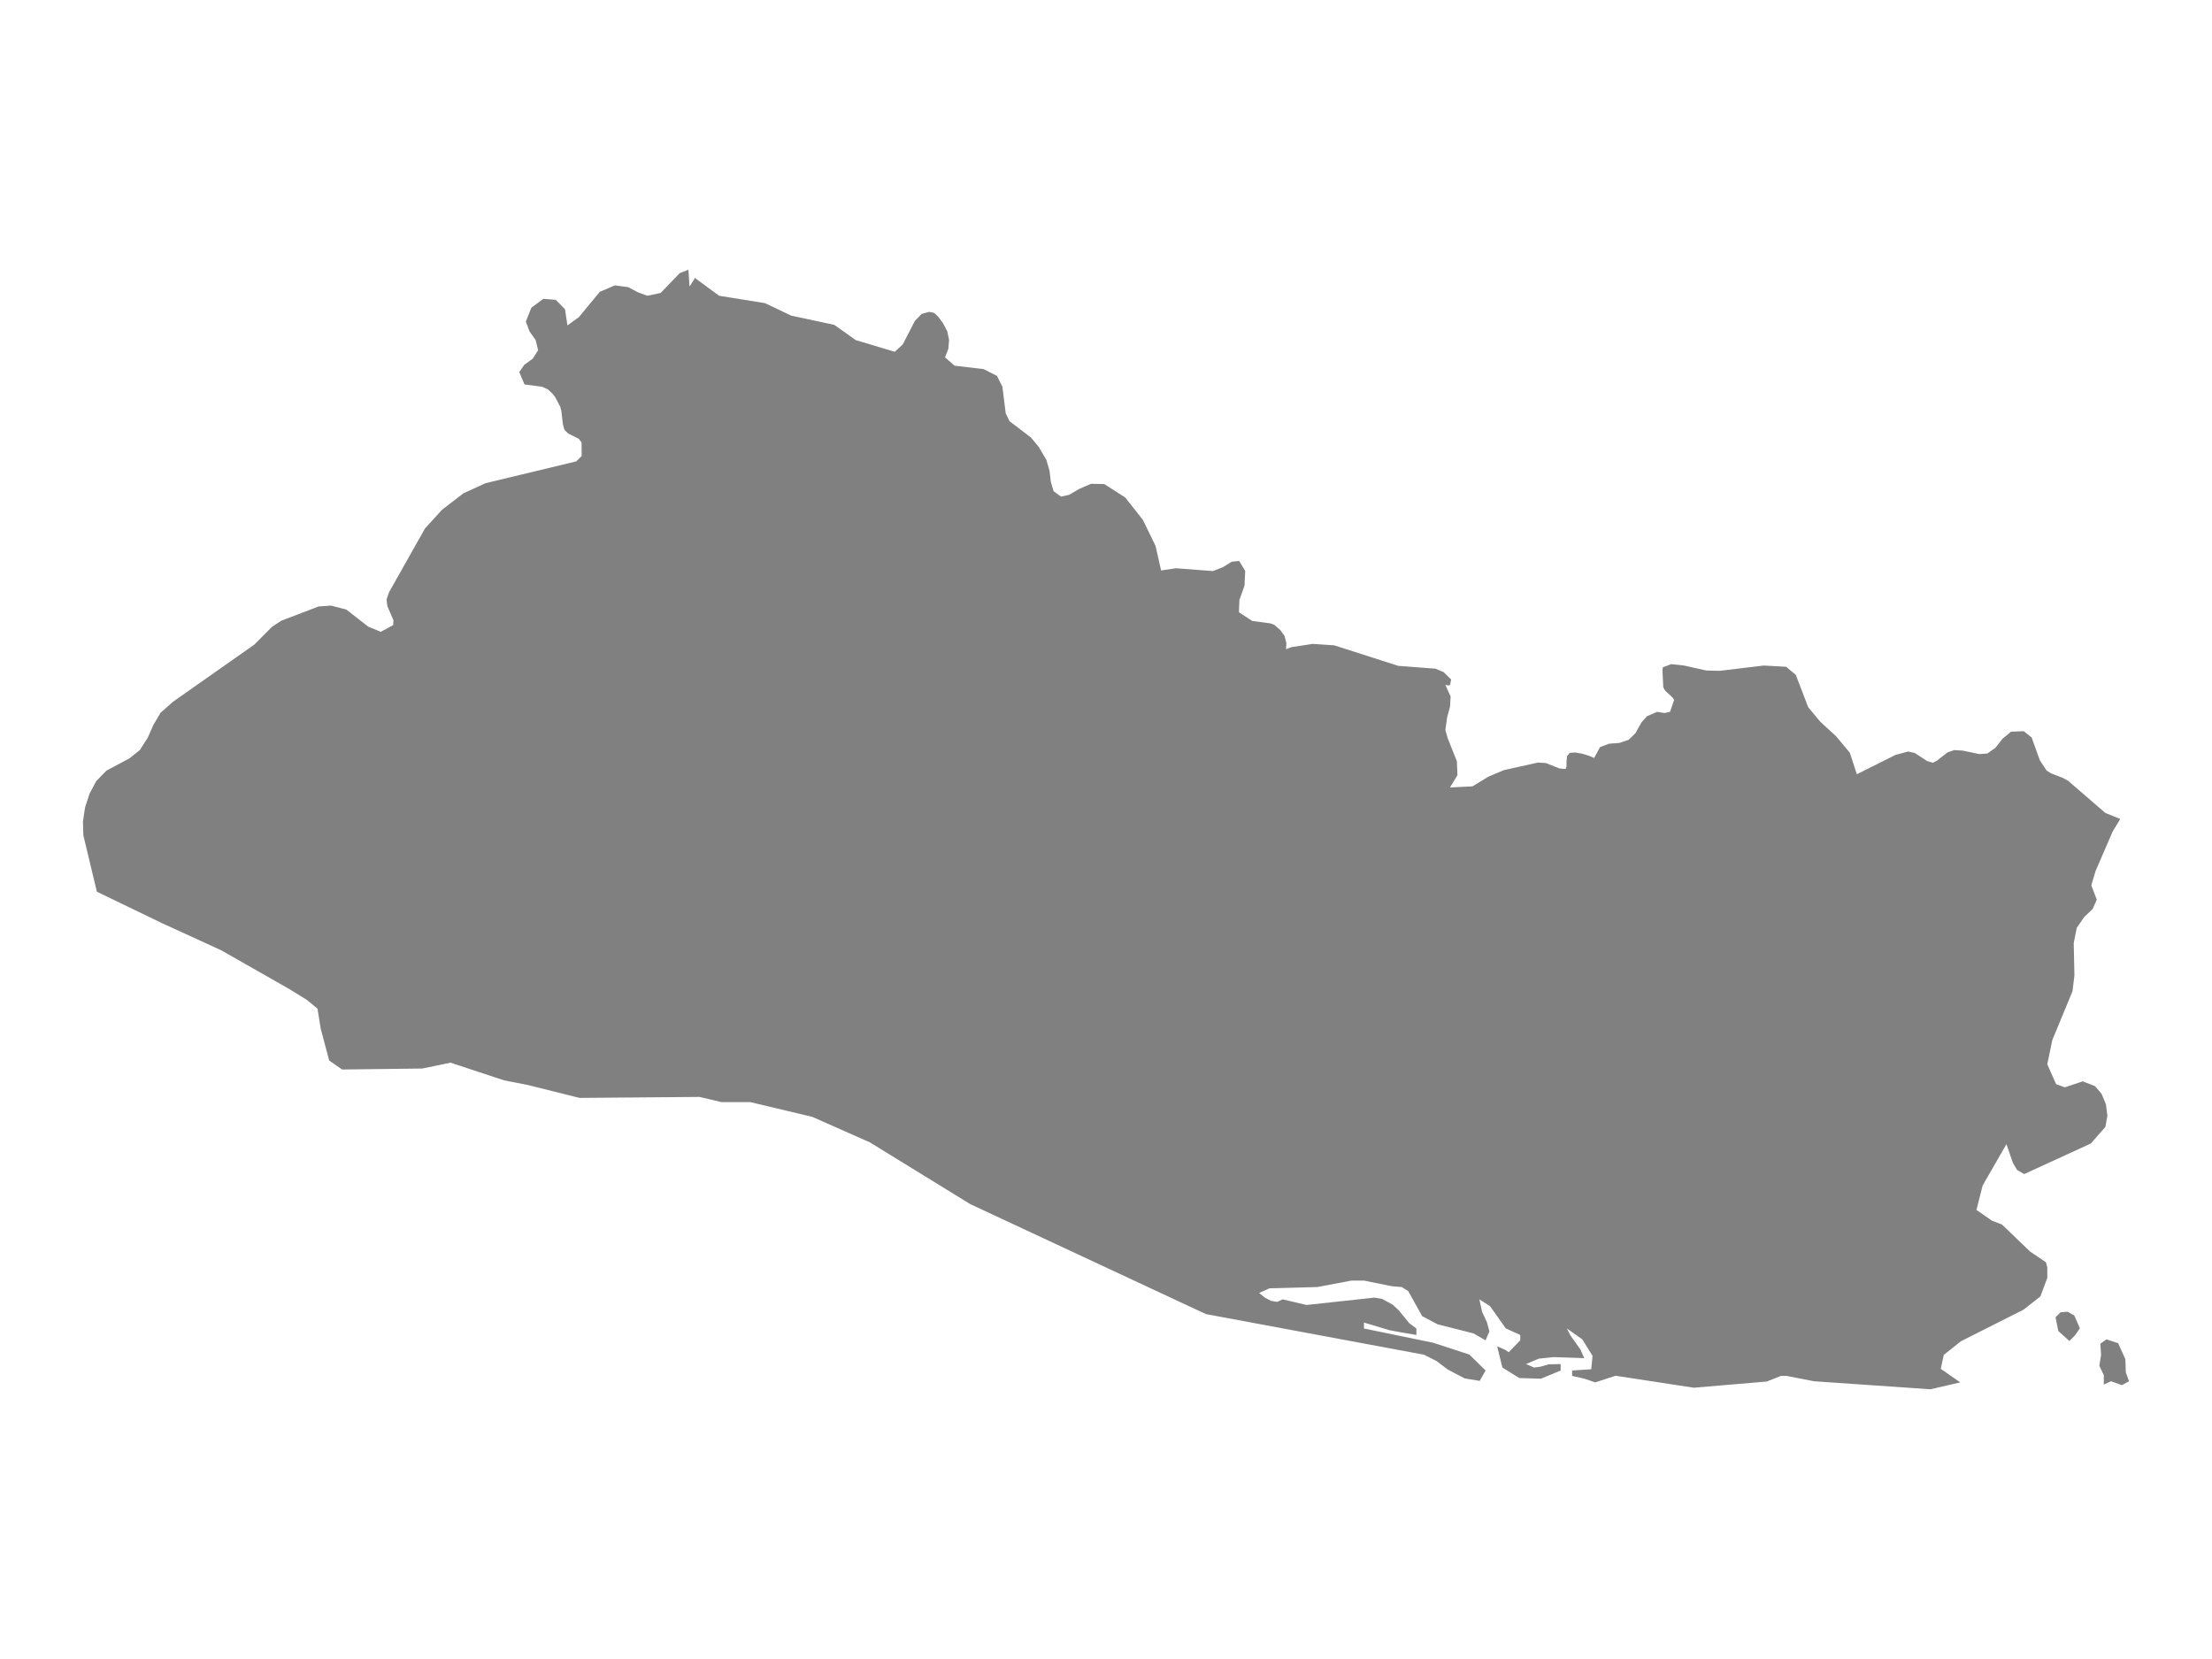<ns0:svg xmlns:ns0="http://www.w3.org/2000/svg" version="1.1" x="0px" y="0px" viewBox="0 0 800 600" style="enable-background:new 0 0 800 600;" xml:space="preserve">
<ns0:style type="text/css">
	.st0{fill:#808080;}
	.st1{font-family:'Roboto-Regular';}
	.st2{font-size:14px;}
</ns0:style>
<ns0:g id="El_Salvador">
	<ns0:path class="st0" d="M35.034,322.492l-4.892-20.407L30,297.134l0.758-5.115l1.626-4.977l2.424-4.546l3.656-3.766l8.385-4.481   l3.75-3.018l2.834-4.433l2.021-4.58l2.598-4.417l4.524-4.011l29.364-20.627l6.506-6.519l3.261-2.141l13.525-5.169l4.508-0.309   l5.543,1.449l7.951,6.202l4.485,1.823l4.469-2.409l0.118-1.75l-0.23-0.534l-1.973-4.57l-0.3-2.418l0.868-2.572l13.06-23.154   l6.119-6.71l7.706-5.937l8.038-3.689l32.815-7.884l1.966-1.955l-0.047-4.92l-0.979-1.287l-3.877-1.939l-1.334-1.328l-0.569-2.053   l-0.553-4.815l-0.395-1.475l-1.777-3.389l-0.884-1.198l-1.769-1.679l-2.108-0.945l-6.388-0.848l-1.887-4.466l1.808-2.648l3.064-2.2   l1.934-3.081l-0.884-3.676l-2.234-3.122l-1.311-3.562l1.99-4.997l4.335-3.22l4.493,0.375l3.34,3.399l0.884,5.845l4.153-3.008   l7.556-9.147l2.104-0.898l3.32-1.417l4.848,0.636l3.451,1.826l3.45,1.28l4.809-1.003l6.948-7.199l3.111-1.215l0.403,6.099   l1.579-2.422l0.332-0.717l8.798,6.465l0.061,0.009l4.71,0.758l11.807,1.9l9.483,4.516l15.586,3.342l7.754,5.51l14.11,4.222   l2.898-2.657l4.398-8.526l2.424-2.502l2.7-0.75l1.792,0.342l1.5,1.402l1.753,2.372l1.524,2.894l0.663,3.138l-0.268,3.211   l-1.2,3.105l3.482,3.007l10.422,1.222l4.888,2.453l1.95,3.903l1.216,9.664l1.374,2.827l7.754,5.906l2.819,3.413l2.74,4.651   l1.153,3.951l0.172,1.471l0.302,2.577l0.995,3.347l2.692,1.955l2.961-0.66l3.624-2.126l4.272-1.849l4.777,0.098l7.564,4.846   l6.396,8.095l4.587,9.421l2.006,8.891l5.369-0.798l13.399,1.009l3.64-1.425l3.151-1.954l2.669-0.277l2.187,3.59l-0.253,5.332   l-1.84,5.185l-0.174,4.436l4.793,3.15l6.553,0.879l1.421,0.521l2.203,1.896l1.516,2.116l0.687,2.629l-0.111,1.625l-0.039,0.564   l1.871-0.724l7.785-1.204l7.785,0.521l23.15,7.422l13.462,1.025l2.961,1.245l2.732,2.693l-0.237,0.993l-0.095,0.765l-0.177,0.156   l-0.249,0.219l-0.086-0.011l-1.256-0.168l0.335,0.737l1.56,3.437l-0.221,3.669l-1.042,3.832l-0.632,4.645l0.853,2.993l3.308,8.264   l0.205,5.042l-2.692,4.448l8.148-0.407l5.716-3.489l5.567-2.358l12.31-2.741l2.929,0.163l4.872,1.936l2.234,0.228l0.363-0.911   v-1.862l0.221-1.952l0.955-1.123l1.99-0.13l2.44,0.423l2.432,0.732l1.958,0.83l2.124-3.945l3.308-1.22l3.703-0.277l3.324-1.139   l2.416-2.318l1.026-1.82l1.225-2.174l2.005-2.229l3.656-1.57l2.708,0.439l1.958-0.456l1.461-4.304l-0.545-0.846l-2.732-2.53   l-0.632-1.123l-0.3-6.233l0.142-1.058l3-1.139l4.587,0.488l0.735,0.164l7.39,1.651l4.872,0.114l15.934-1.912l8.054,0.456   l3.514,2.921l4.477,11.692l4.43,5.328l5.63,5.149l4.99,5.97l2.542,7.808l13.928-6.978l4.572-1.236l0.668,0.136l1.732,0.352   l4.508,2.944l2.092,0.61l1.398-0.708l3.932-3.042l2.377-0.822l3.056,0.187l5.977,1.253l2.945-0.195l2.961-2.107l2.527-3.221   l3.072-2.562l4.587-0.195l2.882,2.278l2.977,8.28l2.479,3.733l1.587,0.968l4.272,1.659l1.863,1.025l4.83,4.168l8.656,7.468   l5.377,2.171l-2.756,4.578l-6.167,14.268l-1.54,5.137l1.982,5.21l-1.508,3.381l-3.064,2.918l-2.661,3.86l-1.105,5.55l0.253,11.668   l-0.695,5.728l-7.327,17.757l-1.792,8.69l3.198,7.179l3.15,1.137l6.474-2.16l4.445,1.738l2.353,2.745l1.571,3.768l0.545,4.182   l-0.719,4.035l-5.274,6.016l-24.067,11.035l-0.211-0.077l-2.4-1.406l-1.517-2.582l-2.325-6.737l-8.604,14.956l-2.238,8.819   l5.62,3.911l3.594,1.367l10.146,9.75l5.77,3.91l0.497,1.84v3.795l-2.499,6.707l-6.08,4.791l-22.717,11.458l-6.155,4.93   l-1.082,5.019l7.05,4.904l-10.781,2.49l-42.115-2.899l-9.885-1.928h-2.089l-5.11,2.03l-26.386,2.235l-28.3-4.329l-7.349,2.401   l-3.917-1.341l-4.439-0.996v-1.954l6.901-0.46l0.485-4.828l-3.693-5.977l-5.571-3.934l1.206,2.44l3.643,5.096l1.417,3.18   l-11.042-0.37l-5.409,0.562l-4.613,1.954l2.947,1.277l2.387-0.358l2.872-0.83l4.315-0.089v2.337l-7.112,2.95l-7.846-0.23   l-6.118-3.793l-1.89-7.701l3.009,1.354l1.169,0.792l4.178-4.291v-1.941l-5.222-2.376l-5.745-8.099l-3.842-2.402l1.032,4.548   l1.728,3.717l0.895,3.308l-1.38,3.244l-4.439-2.529l-12.919-3.257l-5.583-2.976l-5.048-9.044l-2.35-1.469l-3.581-0.294   l-10.072-2.044h-4.501l-12.384,2.338l-17.271,0.46l-3.768,1.686l2.052,1.648l2.238,1.201l2.238,0.37l2.002-0.907l8.629,2.031   l24.533-2.657l2.736,0.434l3.942,2.146l2.139,2.018l3.805,4.65l2.574,1.916v2.337l-5.72-0.971l-4.165-0.792l-9.077-2.721v2.146   l25.043,5.16l13.081,4.266l5.869,5.773l-2.139,3.754l-5.471-0.919l-6.093-3.205l-4.016-3.039l-4.514-2.299l-78.908-14.702   l-9.462-4.407l-75.837-35.395l-36.271-22.319l-20.765-9.193l-22.431-5.345h-10.432l-7.945-1.88l-43.414,0.356l-18.556-4.641   l-8.728-1.71l-19.378-6.396l-10.195,2.117l-29.006,0.358l-4.66-3.232l-3.08-11.551l-1.152-7.212l-3.824-3.159l-6.295-3.899   l-24.769-14.098l-21.346-9.77L35.034,322.492z M759.885,489.978l-0.273-3.995l2.223-1.593l4.225,1.401l2.604,5.779l0.174,4.786   l1.162,3.202l-2.591,1.397l-3.946-1.409l-2.605,1.201l0.025-3.395l-1.627-3.384L759.885,489.978z M747.818,474.401l2.398,1.398   l2,4.594l-1.797,2.597l-1.998,1.998l-3.999-3.594l-1.002-4.993l1.798-1.798L747.818,474.401z" />
</ns0:g>
</ns0:svg>
